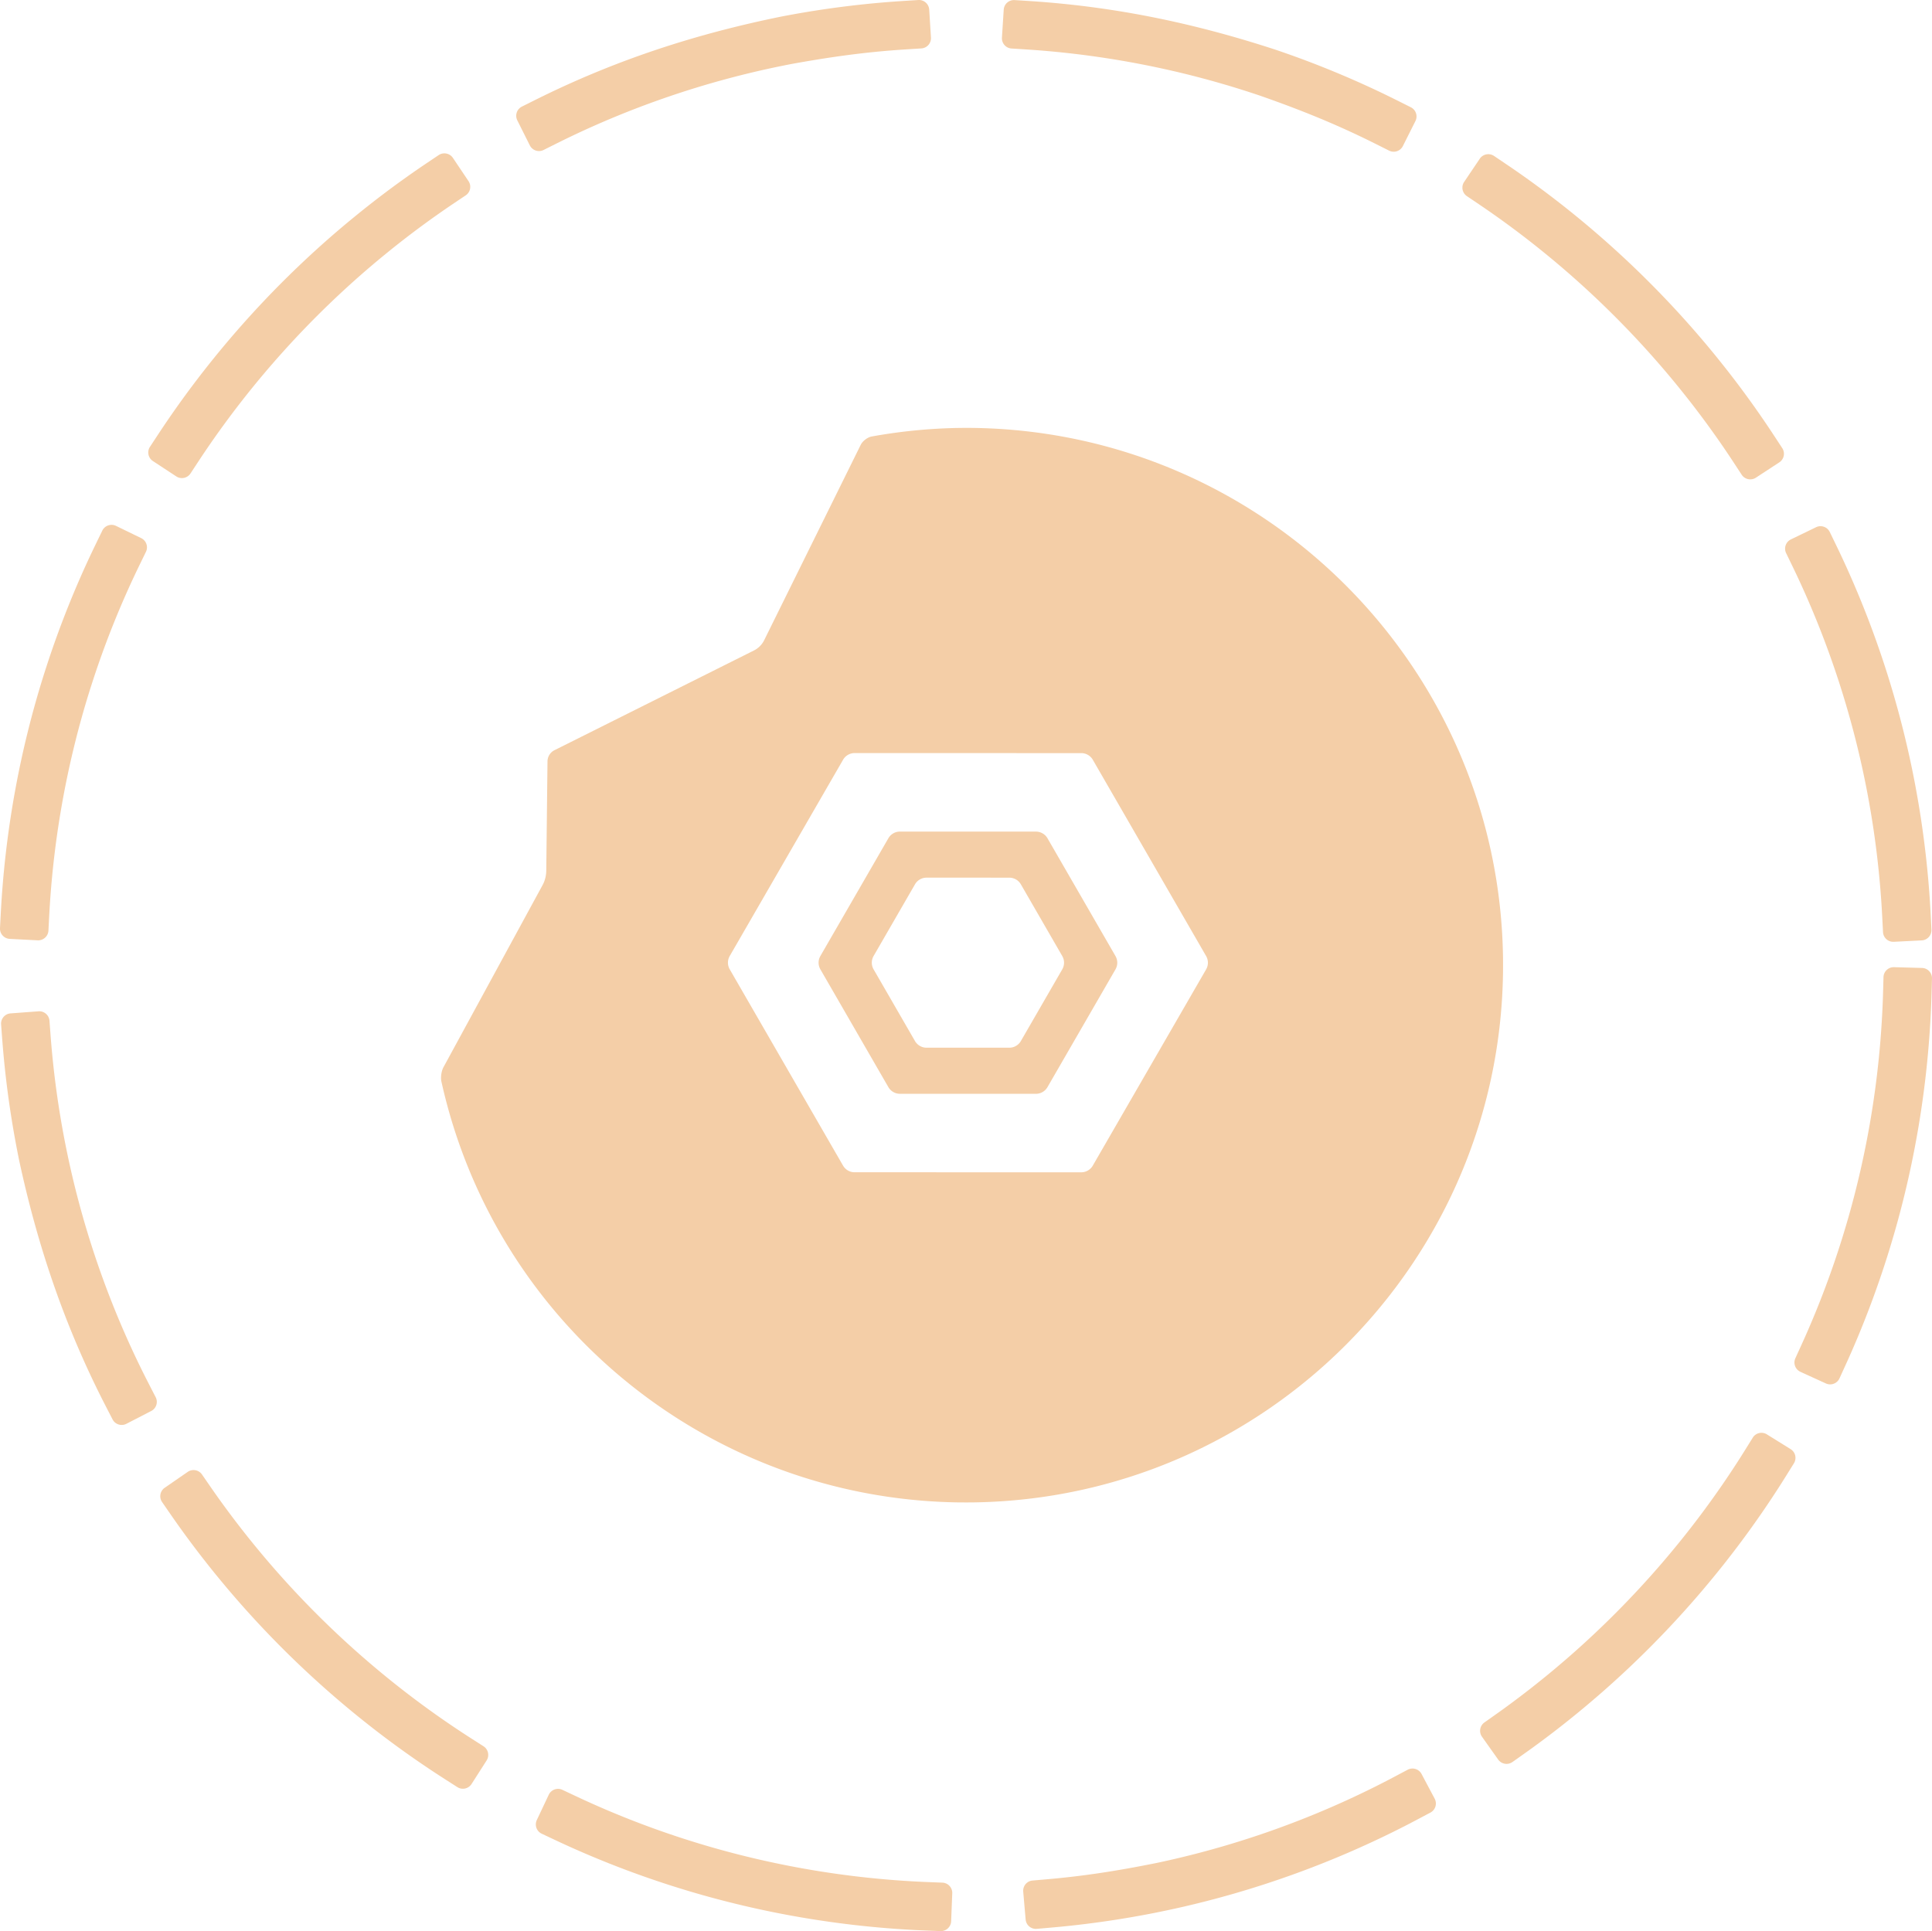 <svg xmlns="http://www.w3.org/2000/svg" xmlns:svg="http://www.w3.org/2000/svg" width="199.155mm" height="199.087mm" viewBox="0 0 199.155 199.087" version="1.1" id="svg5" xml:space="preserve"><defs id="defs2" fill="#000000"/><g id="g636" transform="translate(-4.718,-56.777)"><path style="color:#000000;opacity:1;fill:#f4cea7;fill-opacity:1;stroke-linecap:square;stroke-linejoin:bevel;stroke-miterlimit:2.6;stroke-dasharray:38.75, 12.5;stroke-dashoffset:48.5;-inkscape-stroke:none" d="m 99.379,56.779 -0.384,0.024 c -0.583,0.037 -1.529,0.095 -2.112,0.138 -3.497,0.256 -6.98,0.697 -10.431,1.321 -0.575,0.104 -1.04,0.193 -1.04,0.192 -9.207,1.859 -17.162,4.553 -24.656,8.2 -0.526,0.256 -1.373,0.68 -1.896,0.941 l -0.343,0.171 a 1.058,1.058 108.445 0 0 -0.473,1.42 l 1.29,2.579 a 1.058,1.058 18.425 0 0 1.42,0.473 l 0.343,-0.172 c 0.523,-0.262 1.37,-0.686 1.896,-0.942 7.083,-3.441 14.604,-5.986 22.321,-7.554 0.573,-0.116 1.039,-0.205 1.04,-0.205 4.283,-0.777 7.556,-1.191 10.843,-1.434 0.583,-0.043 1.529,-0.102 2.112,-0.138 l 0.384,-0.024 a 1.058,1.058 131.417 0 0 0.99,-1.122 l -0.18,-2.878 a 1.058,1.058 41.417 0 0 -1.122,-0.99 z m 8.805,0.998 -0.184,2.878 a 1.058,1.058 48.64 0 0 0.989,1.123 l 0.382,0.024 c 0.583,0.037 1.529,0.097 2.112,0.14 7.513,0.565 14.959,2.032 22.12,4.366 0.556,0.181 1.005,0.334 1.006,0.334 4.433,1.55 7.794,2.954 11.063,4.548 0.525,0.256 1.372,0.682 1.894,0.944 l 0.343,0.172 a 1.058,1.058 161.645 0 0 1.421,-0.471 l 1.293,-2.577 a 1.058,1.058 71.645 0 0 -0.471,-1.421 l -0.343,-0.172 c -0.522,-0.262 -1.369,-0.688 -1.894,-0.944 -3.476,-1.698 -7.051,-3.192 -10.701,-4.471 -0.552,-0.193 -1.002,-0.345 -1.003,-0.345 -8.583,-2.81 -16.459,-4.361 -24.407,-4.954 -0.583,-0.044 -1.529,-0.103 -2.112,-0.14 l -0.384,-0.024 a 1.059,1.059 138.638 0 0 -1.124,0.989 z m -58.249,14.991 -0.319,0.214 c -0.485,0.326 -1.272,0.854 -1.754,1.185 -1.94,1.335 -3.832,2.739 -5.672,4.207 -0.457,0.365 -1.191,0.963 -1.641,1.337 -7.287,6.069 -13.704,13.176 -18.996,21.047 -0.326,0.485 -0.846,1.277 -1.167,1.766 l -0.21,0.319 a 1.058,1.058 78.318 0 0 0.303,1.465 l 2.411,1.584 a 1.058,1.058 168.287 0 0 1.465,-0.304 l 0.21,-0.32 c 0.321,-0.489 0.84,-1.281 1.167,-1.766 5.01,-7.442 11.086,-14.171 17.976,-19.916 0.449,-0.374 1.184,-0.973 1.641,-1.337 1.722,-1.372 3.491,-2.684 5.303,-3.932 0.481,-0.332 1.268,-0.86 1.754,-1.185 l 0.319,-0.214 a 1.058,1.058 101.105 0 0 0.288,-1.469 L 51.405,73.056 a 1.059,1.059 11.105 0 0 -1.469,-0.288 z m 107.322,0.373 -1.611,2.39 a 1.059,1.059 79.004 0 0 0.286,1.469 l 0.318,0.214 c 0.484,0.327 1.27,0.857 1.751,1.189 7.373,5.096 14.02,11.246 19.677,18.198 0.369,0.453 0.959,1.195 1.318,1.656 1.357,1.745 2.653,3.537 3.884,5.372 0.326,0.485 0.844,1.279 1.164,1.768 l 0.21,0.321 a 1.058,1.058 11.794 0 0 1.465,0.306 l 2.413,-1.579 a 1.058,1.058 101.794 0 0 0.306,-1.465 l -0.21,-0.321 c -0.32,-0.489 -0.839,-1.282 -1.164,-1.768 -1.316,-1.964 -2.702,-3.882 -4.154,-5.747 -0.359,-0.461 -0.949,-1.203 -1.318,-1.657 -5.976,-7.352 -12.999,-13.848 -20.797,-19.231 -0.481,-0.332 -1.267,-0.861 -1.752,-1.188 l -0.317,-0.214 a 1.059,1.059 168.985 0 0 -1.469,0.286 z m -141.992,38.34 -0.168,0.345 c -0.256,0.526 -0.671,1.377 -0.921,1.906 -1.655,3.497 -3.105,7.091 -4.339,10.758 -0.186,0.554 -0.479,1.455 -0.654,2.013 -2.382,7.609 -3.833,15.504 -4.329,23.459 -0.036,0.583 -0.085,1.53 -0.116,2.113 l -0.02,0.384 a 1.058,1.058 47.977 0 0 1.002,1.111 l 2.88,0.149 a 1.058,1.058 137.955 0 0 1.111,-1.002 l 0.02,-0.384 c 0.03,-0.584 0.078,-1.53 0.115,-2.114 0.473,-7.519 1.847,-14.984 4.093,-22.173 0.174,-0.558 0.467,-1.459 0.654,-2.013 1.162,-3.447 2.525,-6.825 4.079,-10.113 0.25,-0.528 0.665,-1.38 0.921,-1.906 l 0.168,-0.345 a 1.058,1.058 70.945 0 0 -0.489,-1.415 l -2.593,-1.261 a 1.058,1.058 160.945 0 0 -1.415,0.489 z m 176.655,-0.35 -2.593,1.257 a 1.059,1.059 109.151 0 0 -0.491,1.414 l 0.167,0.345 c 0.255,0.526 0.669,1.379 0.918,1.907 3.357,7.131 5.81,14.691 7.282,22.434 0.109,0.574 0.276,1.507 0.372,2.084 0.542,3.243 0.914,6.516 1.116,9.799 0.036,0.583 0.083,1.53 0.113,2.114 l 0.019,0.382 a 1.059,1.059 42.1 0 0 1.111,1.004 l 2.878,-0.145 a 1.059,1.059 132.122 0 0 1.004,-1.11 l -0.019,-0.382 c -0.029,-0.584 -0.076,-1.53 -0.112,-2.114 -0.213,-3.492 -0.61,-6.974 -1.188,-10.426 -0.097,-0.576 -0.263,-1.509 -0.372,-2.084 -1.553,-8.196 -4.146,-16.189 -7.704,-23.735 -0.249,-0.529 -0.663,-1.381 -0.918,-1.907 l -0.168,-0.346 a 1.059,1.059 19.131 0 0 -1.414,-0.491 z m 6.953,46.387 -0.011,0.384 c -0.016,0.584 -0.041,1.532 -0.064,2.116 -0.29,7.528 -1.477,15.024 -3.544,22.266 -0.16,0.562 -0.431,1.47 -0.604,2.029 -1.077,3.475 -2.356,6.887 -3.829,10.213 -0.237,0.534 -0.63,1.396 -0.873,1.928 l -0.159,0.349 a 1.059,1.059 69.523 0 0 0.524,1.403 l 2.621,1.197 a 1.058,1.058 159.543 0 0 1.402,-0.523 l 0.16,-0.35 c 0.243,-0.532 0.637,-1.394 0.874,-1.928 1.569,-3.538 2.928,-7.167 4.071,-10.864 0.173,-0.558 0.443,-1.467 0.604,-2.029 2.192,-7.665 3.448,-15.592 3.751,-23.555 0.022,-0.584 0.048,-1.531 0.064,-2.116 l 0.011,-0.384 a 1.058,1.058 46.589 0 0 -1.028,-1.087 l -2.884,-0.079 a 1.058,1.058 136.567 0 0 -1.087,1.029 z m -190.19,3.519 -2.876,0.215 a 1.058,1.058 130.709 0 0 -0.976,1.134 l 0.029,0.381 c 0.044,0.583 0.114,1.528 0.164,2.11 0.299,3.5 0.784,6.985 1.451,10.434 0.111,0.574 0.206,1.038 0.205,1.038 1.973,9.177 4.763,17.09 8.499,24.533 0.262,0.522 0.697,1.364 0.965,1.884 l 0.176,0.342 a 1.059,1.059 17.719 0 0 1.426,0.456 l 2.562,-1.321 a 1.059,1.059 107.739 0 0 0.456,-1.426 l -0.176,-0.341 c -0.268,-0.52 -0.702,-1.362 -0.964,-1.884 -3.526,-7.035 -6.163,-14.517 -7.826,-22.208 -0.124,-0.571 -0.313,-1.5 -0.424,-2.074 -0.625,-3.241 -1.08,-6.516 -1.363,-9.806 -0.05,-0.582 -0.12,-1.527 -0.164,-2.11 l -0.029,-0.381 a 1.059,1.059 40.709 0 0 -1.135,-0.976 z m 176.713,43.955 -0.202,0.326 c -0.309,0.496 -0.809,1.301 -1.123,1.794 -4.835,7.577 -10.758,14.463 -17.522,20.383 -0.44,0.385 -1.16,1.001 -1.608,1.376 -1.675,1.402 -3.399,2.747 -5.166,4.03 -0.473,0.343 -1.247,0.891 -1.724,1.228 l -0.314,0.222 a 1.058,1.058 99.683 0 0 -0.252,1.475 l 1.667,2.351 a 1.059,1.059 9.702 0 0 1.476,0.252 l 0.313,-0.221 c 0.477,-0.337 1.251,-0.885 1.724,-1.228 1.892,-1.372 3.735,-2.811 5.525,-4.311 0.448,-0.375 1.168,-0.992 1.608,-1.376 7.154,-6.253 13.409,-13.525 18.516,-21.539 0.314,-0.493 0.814,-1.298 1.123,-1.794 l 0.203,-0.326 a 1.058,1.058 76.906 0 0 -0.339,-1.458 l -2.449,-1.524 a 1.058,1.058 166.887 0 0 -1.457,0.34 z m -161.326,3.527 -2.373,1.639 a 1.058,1.058 100.376 0 0 -0.27,1.472 l 0.217,0.315 c 0.332,0.481 0.87,1.261 1.207,1.739 1.353,1.916 2.775,3.784 4.259,5.6 0.37,0.453 0.977,1.18 1.357,1.625 6.161,7.221 13.351,13.559 21.294,18.759 0.489,0.32 1.288,0.83 1.781,1.145 l 0.323,0.207 a 1.059,1.059 167.582 0 0 1.462,-0.322 l 1.553,-2.428 a 1.059,1.059 77.613 0 0 -0.321,-1.462 l -0.323,-0.207 c -0.492,-0.315 -1.291,-0.825 -1.78,-1.146 -7.51,-4.923 -14.318,-10.923 -20.151,-17.751 -0.38,-0.444 -0.987,-1.172 -1.357,-1.625 -1.387,-1.699 -2.716,-3.444 -3.982,-5.234 -0.337,-0.477 -0.875,-1.258 -1.207,-1.739 l -0.218,-0.316 a 1.058,1.058 10.388 0 0 -1.472,-0.27 z m 125.754,30.707 -0.338,0.179 c -0.516,0.274 -1.353,0.719 -1.872,0.988 -7.16,3.7 -14.802,6.475 -22.669,8.228 -0.571,0.127 -1.035,0.224 -1.036,0.224 -4.086,0.821 -7.166,1.278 -10.261,1.582 -0.582,0.057 -1.526,0.139 -2.108,0.189 l -0.383,0.033 a 1.058,1.058 130.026 0 0 -0.963,1.146 l 0.25,2.872 a 1.058,1.058 40.024 0 0 1.146,0.963 l 0.382,-0.033 c 0.582,-0.051 1.526,-0.132 2.108,-0.189 3.297,-0.322 6.577,-0.808 9.826,-1.457 0.573,-0.115 1.5,-0.31 2.071,-0.437 8.327,-1.85 16.408,-4.784 23.983,-8.704 0.519,-0.269 1.356,-0.714 1.872,-0.988 l 0.338,-0.179 a 1.058,1.058 107.028 0 0 0.438,-1.431 l -1.353,-2.547 a 1.058,1.058 17.029 0 0 -1.431,-0.438 z m -88.54,2.58 -1.23,2.607 a 1.058,1.058 70.249 0 0 0.506,1.409 l 0.347,0.164 c 0.529,0.249 1.386,0.654 1.917,0.897 3.517,1.612 7.129,3.016 10.811,4.205 0.556,0.18 1.461,0.461 2.021,0.629 7.639,2.288 15.55,3.643 23.511,4.042 0.584,0.029 1.531,0.066 2.115,0.089 l 0.383,0.015 a 1.059,1.059 137.25 0 0 1.099,-1.016 l 0.114,-2.881 a 1.058,1.058 47.249 0 0 -1.016,-1.099 l -0.383,-0.015 c -0.584,-0.023 -1.531,-0.059 -2.115,-0.089 -7.525,-0.382 -15.005,-1.663 -22.221,-3.819 -0.56,-0.167 -1.465,-0.449 -2.021,-0.629 -3.461,-1.12 -6.857,-2.441 -10.164,-3.955 -0.531,-0.243 -1.389,-0.648 -1.917,-0.897 l -0.347,-0.163 a 1.059,1.059 160.229 0 0 -1.409,0.506 z" id="circle626"/><path id="circle643" style="display:inline;opacity:1;fill:#f4cea7;fill-opacity:1;stroke-width:5;stroke-linecap:square;stroke-linejoin:bevel;stroke-miterlimit:2.6;stroke-dasharray:38.75, 12.5;stroke-dashoffset:48.5" d="m 103.471,100.896 c -2.984,0.054 -5.959,0.348 -8.895,0.881 -0.431,0.078 -0.937,0.466 -1.132,0.859 l -9.95,20.137 a 2.363,2.363 134.865 0 1 -1.062,1.067 L 61.874,134.119 a 1.301,1.301 122.04 0 0 -0.719,1.149 l -0.127,11.282 a 3.195,3.195 104.598 0 1 -0.388,1.491 l -10.209,18.761 c -0.21,0.385 -0.308,1.045 -0.213,1.473 5.552,25.048 27.6,43.012 53.253,43.39 0.438,0.006 1.149,0.007 1.587,4.9e-4 29.962,-0.421 54.172,-24.631 54.593,-54.593 0.006,-0.438 0.006,-1.149 -1e-5,-1.587 -0.421,-29.962 -24.631,-54.171 -54.593,-54.592 -0.438,-0.006 -1.149,-0.005 -1.587,0.003 z m -10.656,33.52 23.363,0.003 a 1.375,1.375 30.007 0 1 1.191,0.688 l 11.679,20.234 a 1.375,1.375 90.006 0 1 -1.5e-4,1.375 l -11.683,20.231 a 1.375,1.375 150.007 0 1 -1.191,0.687 l -23.363,-0.003 a 1.375,1.375 30.006 0 1 -1.191,-0.688 l -11.679,-20.234 a 1.375,1.375 90.006 0 1 1.4e-4,-1.375 l 11.683,-20.232 a 1.375,1.375 150.006 0 1 1.191,-0.687 z m 3.48,8.78 -7.01,12.14 a 1.375,1.375 90.006 0 0 -1.33e-4,1.375 l 7.008,12.141 a 1.375,1.375 30.007 0 0 1.191,0.688 l 14.019,0.002 a 1.375,1.375 150.006 0 0 1.191,-0.687 l 7.01,-12.14 a 1.375,1.375 90.006 0 0 1.4e-4,-1.375 l -7.008,-12.141 a 1.375,1.375 30.007 0 0 -1.191,-0.688 l -14.019,-0.002 a 1.375,1.375 150.006 0 0 -1.191,0.687 z m 3.933,4.063 8.533,8.4e-4 a 1.375,1.375 30.007 0 1 1.191,0.688 l 4.266,7.39 a 1.375,1.375 90.007 0 1 -1.6e-4,1.375 l -4.267,7.39 a 1.375,1.375 150.006 0 1 -1.191,0.687 l -8.533,-8.4e-4 a 1.375,1.375 30.007 0 1 -1.191,-0.688 l -4.266,-7.39 a 1.375,1.375 90.007 0 1 1.57e-4,-1.375 l 4.267,-7.39 a 1.375,1.375 150.006 0 1 1.191,-0.687 z"/></g></svg>